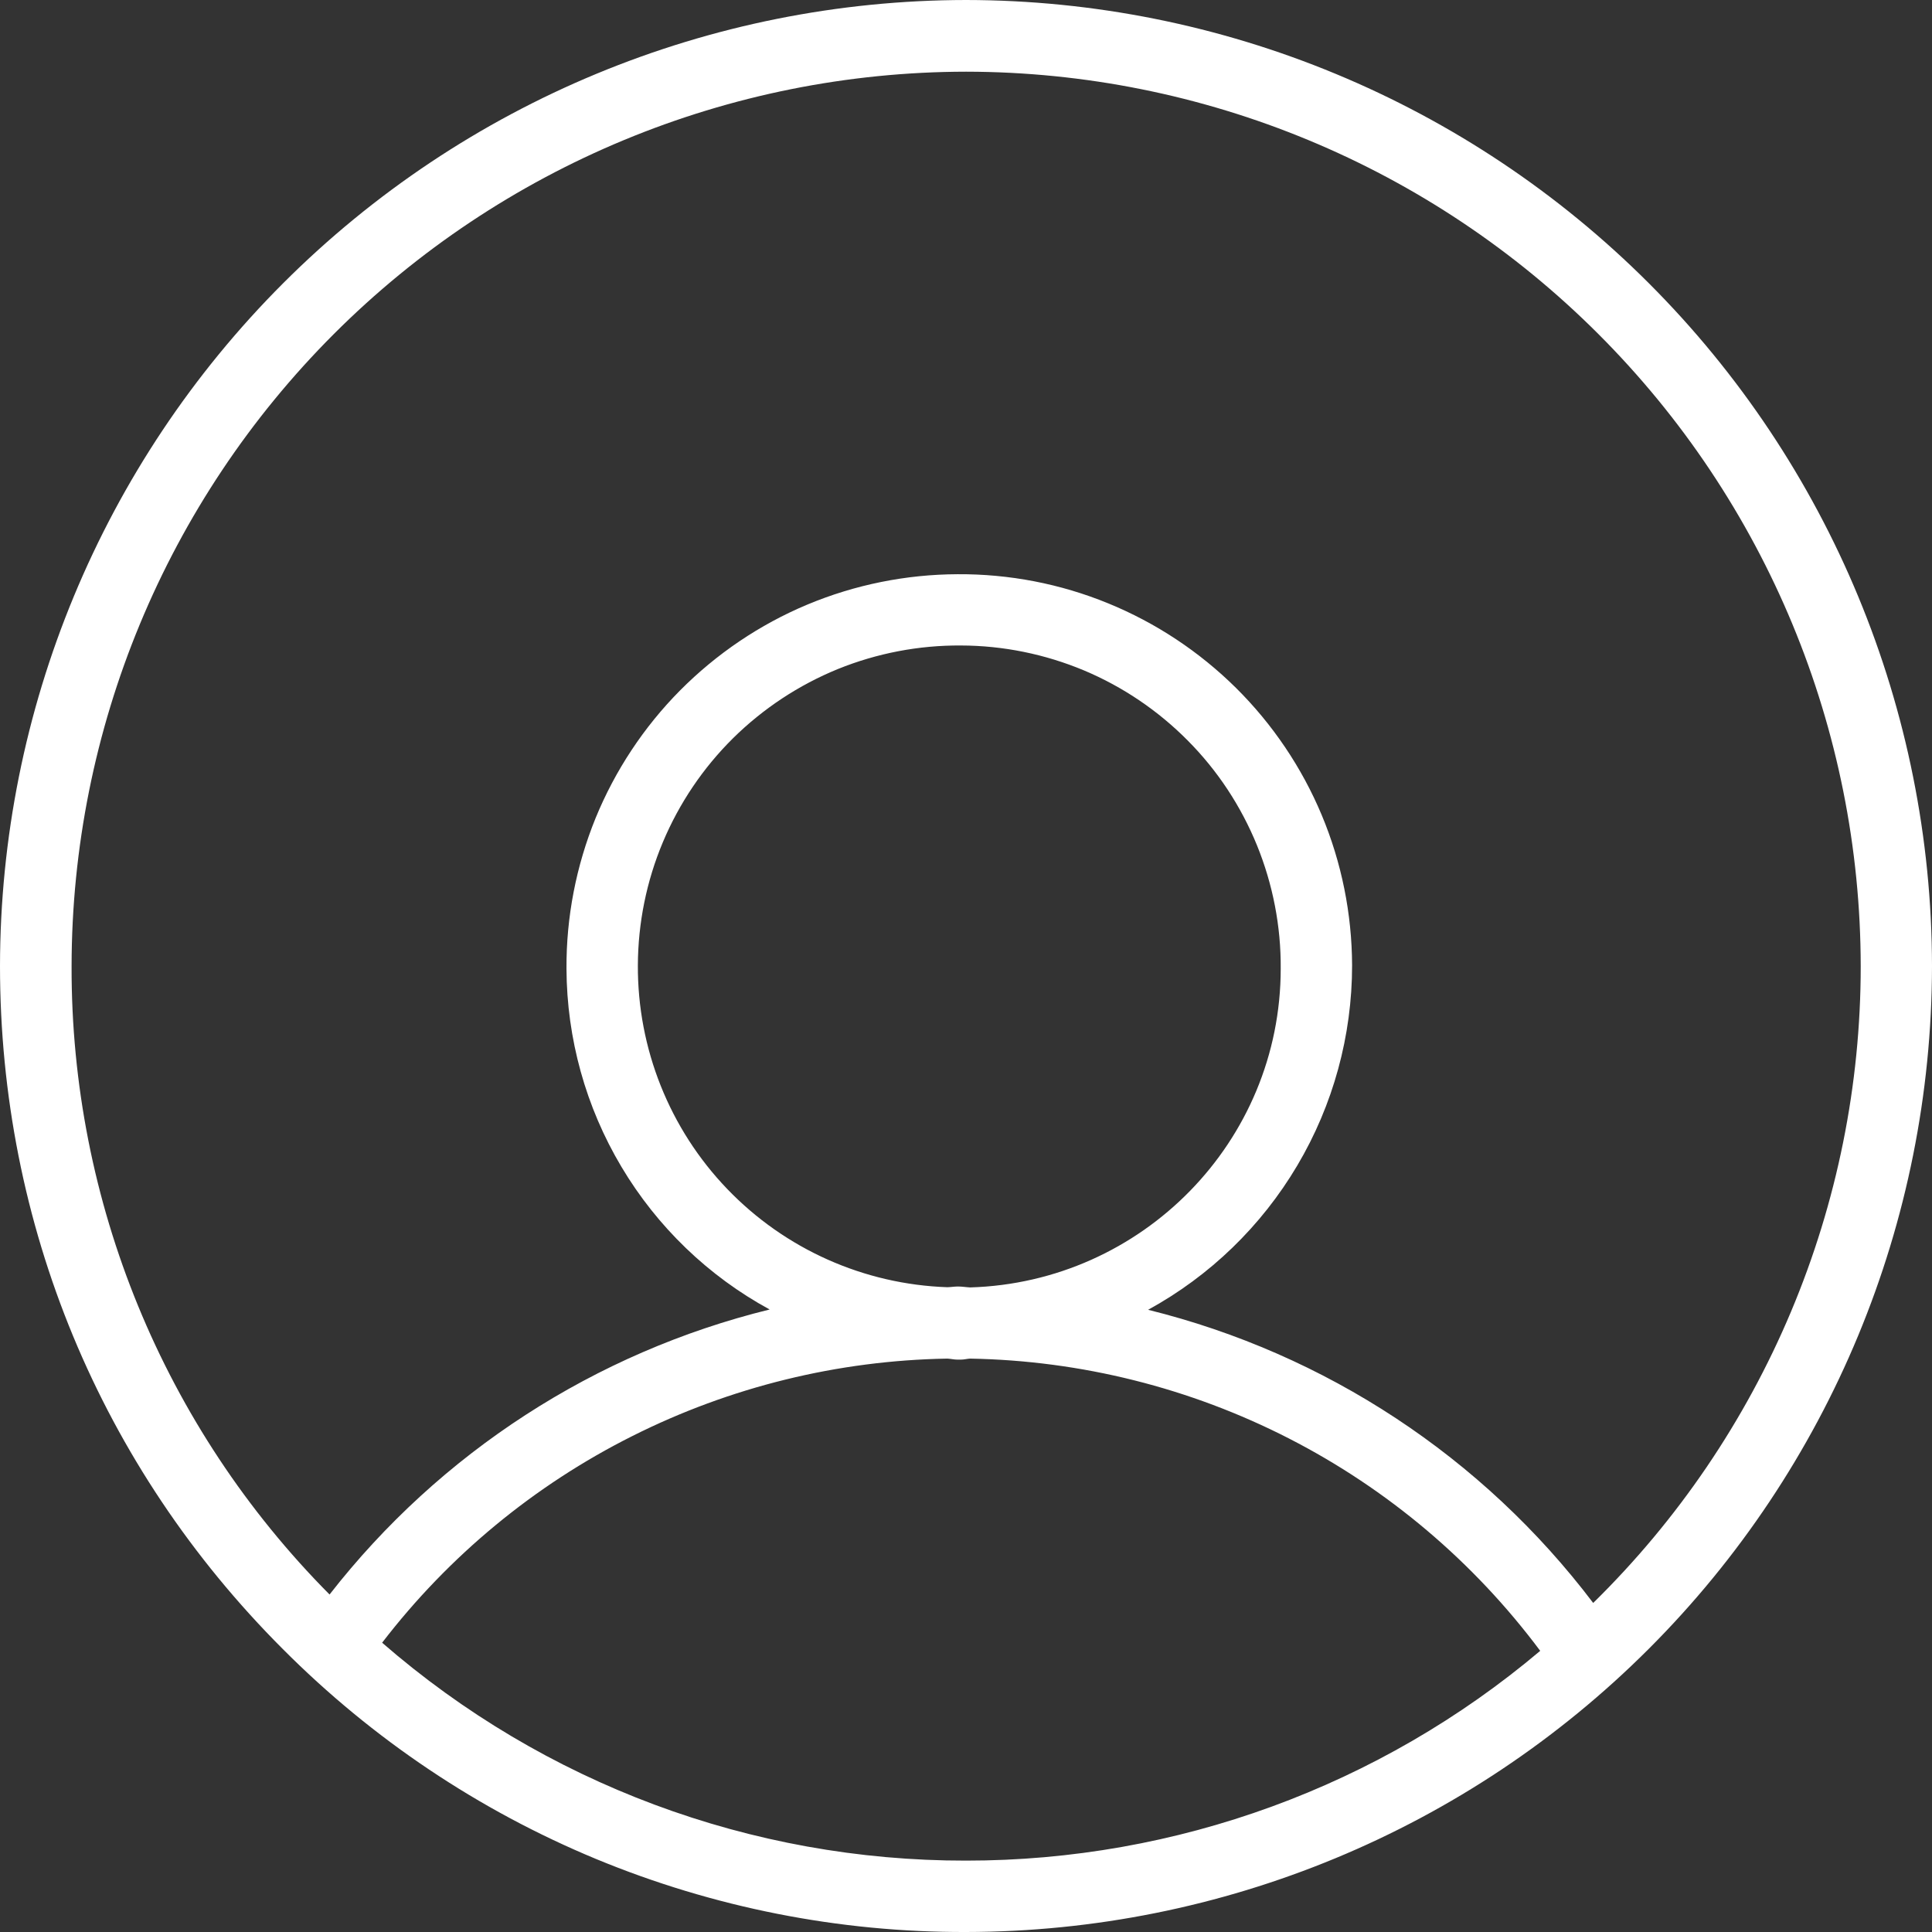 <svg width="19" height="19" viewBox="0 0 19 19" fill="none" xmlns="http://www.w3.org/2000/svg">
<rect x="0" y="0" width="19" height="19" fill="#333333" stroke="none"/>
<path d="M9.5 0C6.981 0.003 4.566 1.004 2.785 2.785C1.004 4.566 0.003 6.981 0 9.5C0 12.038 0.988 14.424 2.781 16.217C3.662 17.102 4.709 17.804 5.862 18.282C7.015 18.759 8.252 19.004 9.5 19C12.019 18.997 14.434 17.996 16.215 16.215C17.996 14.434 18.997 12.019 19 9.5C18.997 6.981 17.996 4.566 16.215 2.785C14.434 1.004 12.019 0.003 9.5 0ZM3.758 16.155C4.414 15.301 5.255 14.606 6.218 14.123C7.181 13.639 8.24 13.379 9.317 13.361C9.351 13.363 9.383 13.371 9.417 13.371H9.449C9.48 13.371 9.508 13.363 9.539 13.361C10.632 13.38 11.705 13.649 12.677 14.147C13.649 14.645 14.494 15.36 15.147 16.235C13.567 17.569 11.567 18.299 9.5 18.298C7.39 18.301 5.35 17.54 3.758 16.155ZM9.421 12.652C9.386 12.652 9.353 12.658 9.317 12.659C8.497 12.631 7.721 12.285 7.152 11.693C6.584 11.102 6.269 10.312 6.273 9.492C6.275 9.076 6.358 8.665 6.519 8.282C6.68 7.899 6.914 7.552 7.209 7.26C7.505 6.968 7.855 6.737 8.239 6.58C8.624 6.424 9.036 6.345 9.451 6.348C9.866 6.349 10.277 6.433 10.66 6.593C11.043 6.754 11.39 6.989 11.682 7.284C11.975 7.579 12.205 7.929 12.362 8.314C12.518 8.698 12.598 9.11 12.595 9.525C12.595 11.228 11.232 12.611 9.541 12.661C9.501 12.659 9.462 12.652 9.421 12.652ZM15.668 15.764C14.582 14.33 13.037 13.313 11.291 12.881C11.899 12.548 12.405 12.058 12.758 11.462C13.111 10.866 13.297 10.186 13.297 9.493C13.295 8.986 13.194 8.483 12.998 8.015C12.802 7.547 12.515 7.122 12.155 6.765C11.794 6.408 11.367 6.125 10.897 5.933C10.428 5.741 9.925 5.644 9.417 5.647C8.91 5.649 8.408 5.75 7.939 5.946C7.471 6.142 7.047 6.429 6.689 6.789C6.332 7.149 6.049 7.577 5.857 8.046C5.666 8.516 5.568 9.019 5.571 9.527C5.574 10.213 5.76 10.886 6.112 11.476C6.463 12.065 6.966 12.55 7.569 12.878C5.852 13.3 4.328 14.287 3.241 15.681C1.61 14.039 0.698 11.817 0.704 9.503C0.706 7.17 1.634 4.934 3.283 3.285C4.933 1.635 7.169 0.708 9.501 0.705C11.834 0.708 14.07 1.635 15.719 3.285C17.369 4.934 18.297 7.17 18.299 9.503C18.299 10.669 18.066 11.823 17.614 12.898C17.162 13.973 16.501 14.947 15.668 15.764Z" fill="white"/>
</svg>
